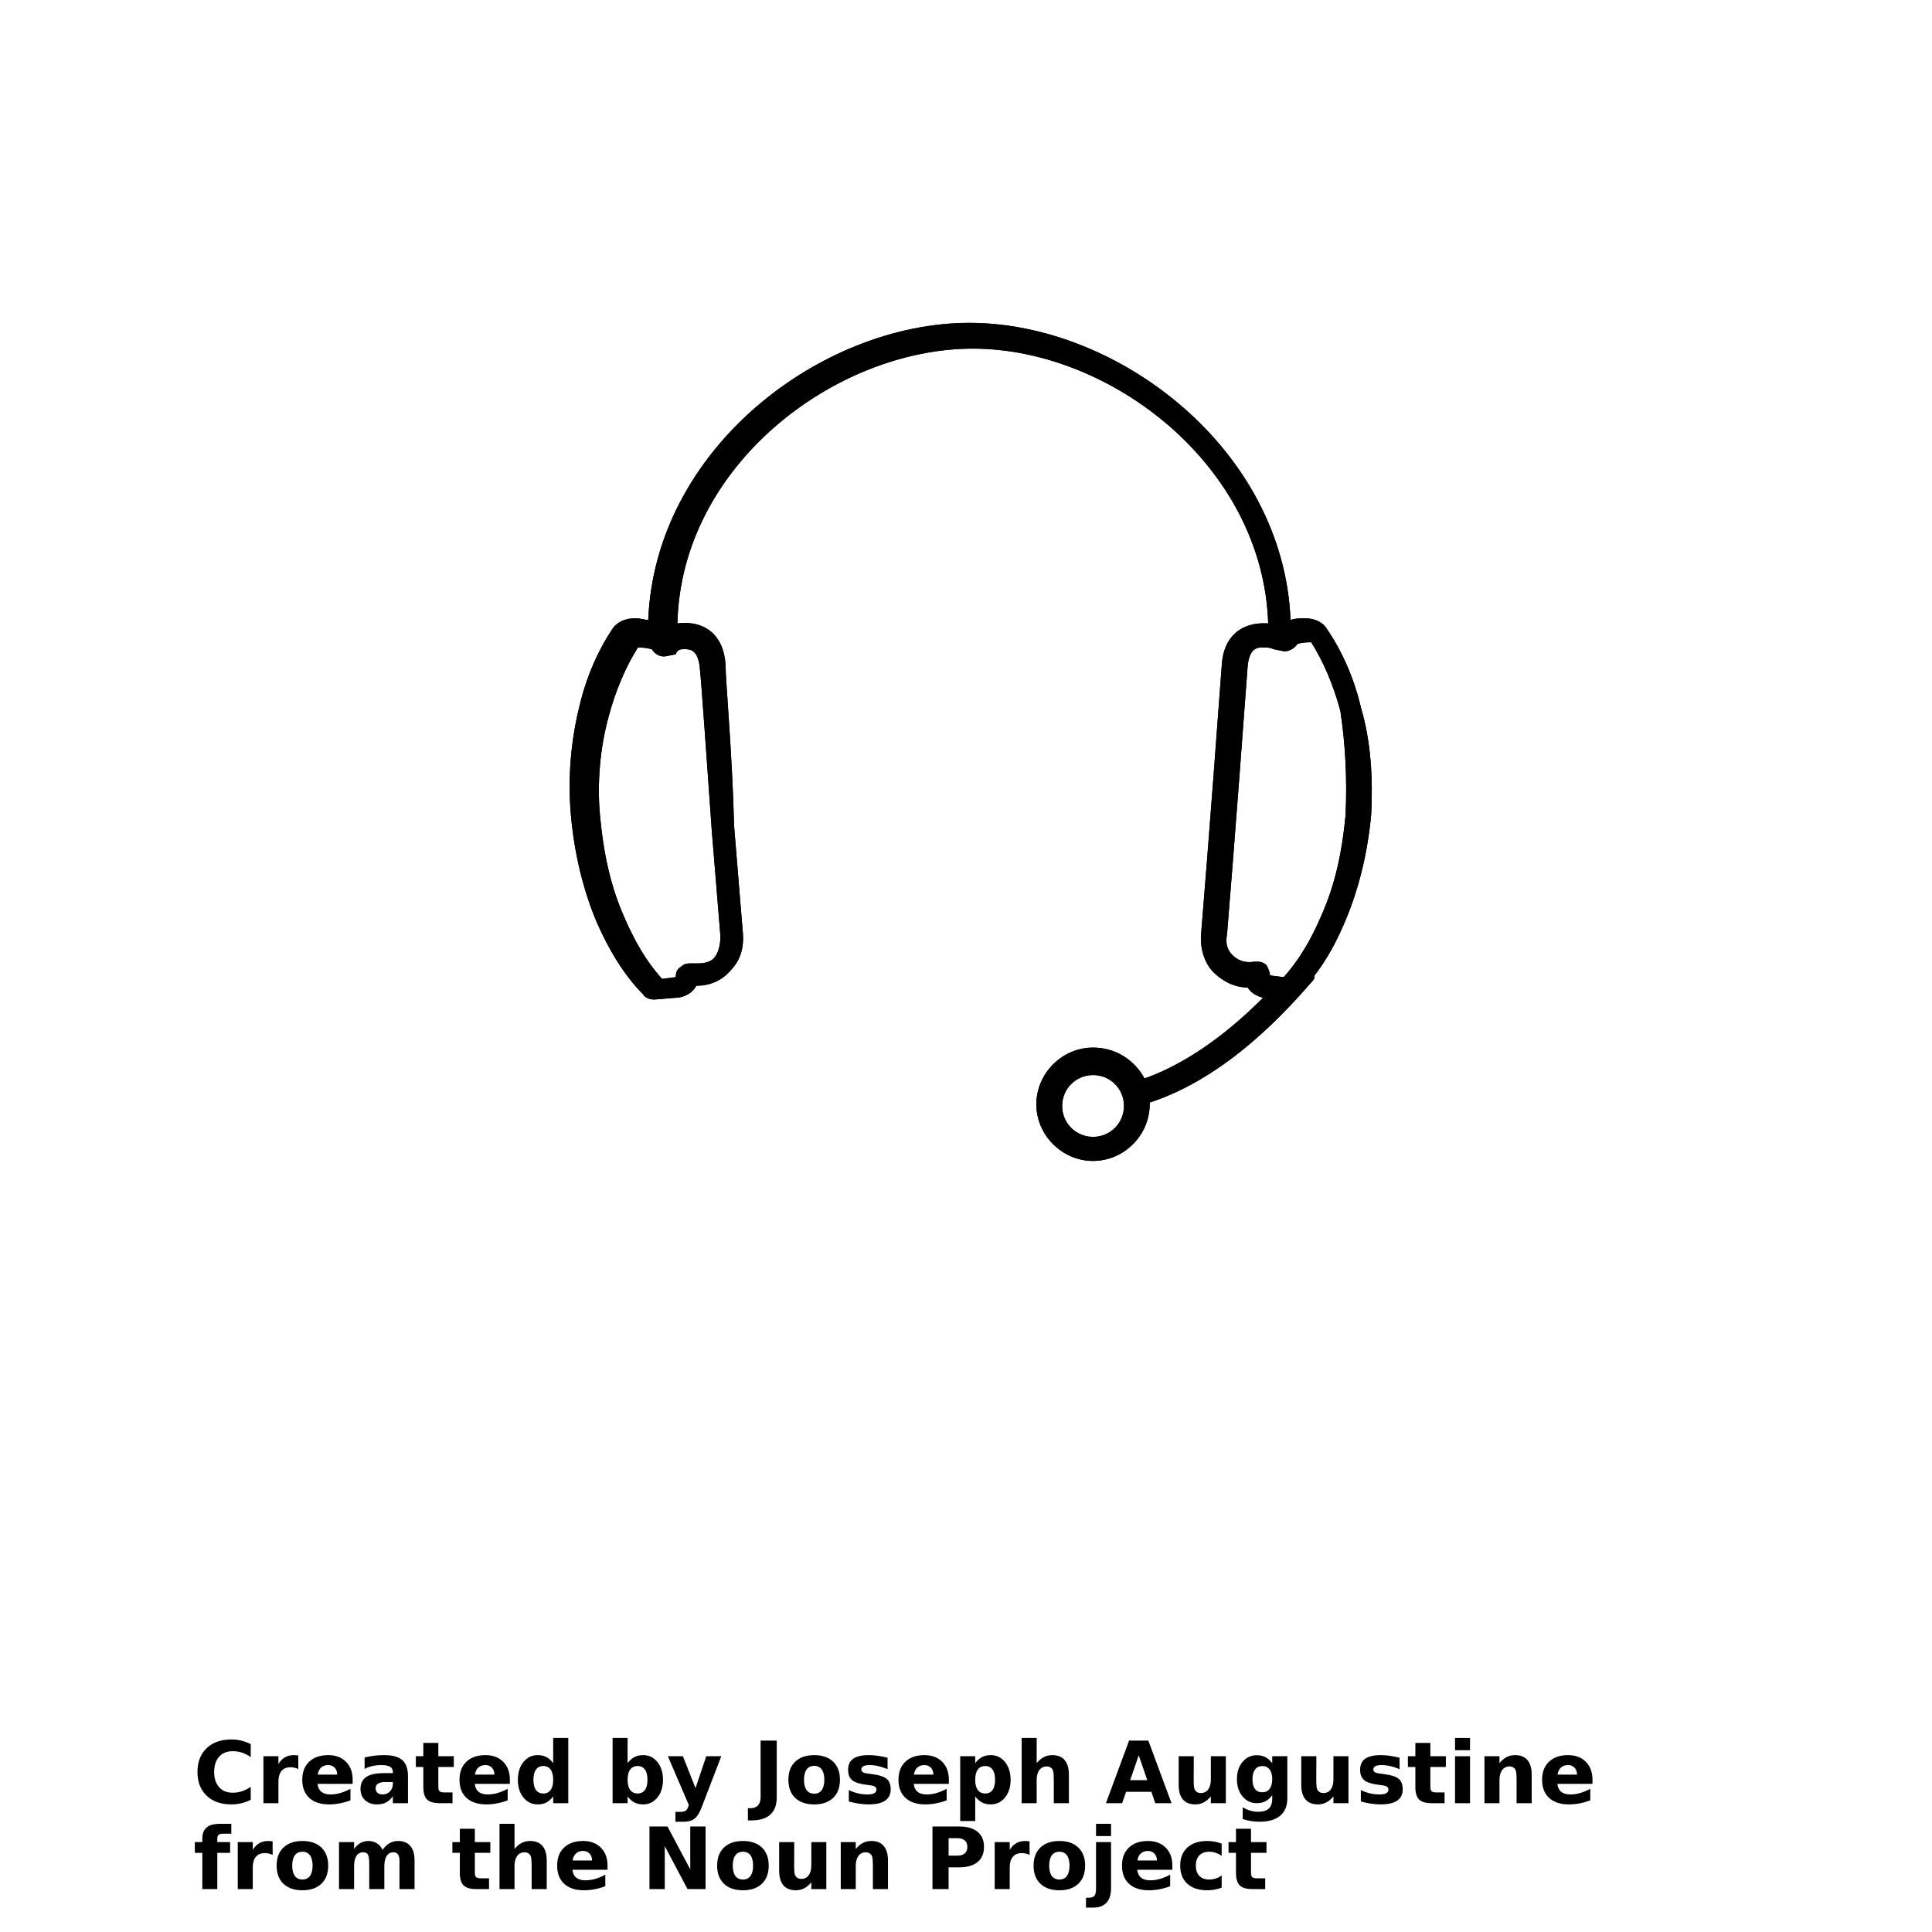 <?xml version="1.0" encoding="UTF-8"?>
<svg width="700pt" height="700pt" version="1.1" viewBox="0 0 700 700" xmlns="http://www.w3.org/2000/svg" xmlns:xlink="http://www.w3.org/1999/xlink">
 <defs>
  <symbol id="x" overflow="visible">
   <path d="m20.844-1.25c-1.074 0.562-2.195 0.984-3.359 1.266-1.168 0.281-2.383 0.422-3.641 0.422-3.781 0-6.777-1.051-8.984-3.156-2.211-2.113-3.312-4.977-3.312-8.594 0-3.625 1.102-6.492 3.312-8.609 2.207-2.113 5.203-3.172 8.984-3.172 1.258 0 2.473 0.148 3.641 0.438 1.164 0.281 2.285 0.699 3.359 1.25v4.703c-1.086-0.738-2.152-1.281-3.203-1.625-1.055-0.344-2.164-0.516-3.328-0.516-2.086 0-3.727 0.668-4.922 2-1.199 1.336-1.797 3.18-1.797 5.531 0 2.336 0.598 4.172 1.797 5.516 1.195 1.336 2.836 2 4.922 2 1.164 0 2.273-0.172 3.328-0.516 1.051-0.344 2.117-0.883 3.203-1.625z"/>
  </symbol>
  <symbol id="d" overflow="visible">
   <path d="m15.25-12.375c-0.48-0.227-0.953-0.395-1.422-0.5-0.469-0.102-0.945-0.156-1.422-0.156-1.398 0-2.477 0.449-3.234 1.344-0.75 0.898-1.125 2.18-1.125 3.844v7.844h-5.438v-17.016h5.438v2.797c0.695-1.113 1.5-1.926 2.406-2.438 0.906-0.508 1.992-0.766 3.266-0.766 0.176 0 0.367 0.012 0.578 0.031 0.219 0.012 0.531 0.043 0.938 0.094z"/>
  </symbol>
  <symbol id="a" overflow="visible">
   <path d="m19.594-8.547v1.547h-12.719c0.133 1.273 0.598 2.231 1.391 2.875 0.789 0.637 1.895 0.953 3.312 0.953 1.145 0 2.316-0.164 3.516-0.5 1.195-0.344 2.43-0.859 3.703-1.547v4.188c-1.293 0.492-2.586 0.855-3.875 1.094-1.281 0.25-2.562 0.375-3.844 0.375-3.086 0-5.481-0.781-7.188-2.344-1.699-1.562-2.547-3.754-2.547-6.578 0-2.781 0.832-4.961 2.5-6.547 1.676-1.594 3.984-2.391 6.922-2.391 2.676 0 4.816 0.809 6.422 2.422 1.602 1.605 2.406 3.758 2.406 6.453zm-5.594-1.812c0-1.031-0.305-1.863-0.906-2.5-0.594-0.633-1.383-0.953-2.359-0.953-1.055 0-1.906 0.297-2.562 0.891s-1.07 1.449-1.234 2.562z"/>
  </symbol>
  <symbol id="m" overflow="visible">
   <path d="m10.234-7.656c-1.137 0-1.992 0.195-2.562 0.578-0.562 0.387-0.844 0.953-0.844 1.703 0 0.688 0.227 1.23 0.688 1.625 0.457 0.387 1.098 0.578 1.922 0.578 1.02 0 1.879-0.363 2.578-1.094 0.695-0.738 1.047-1.66 1.047-2.766v-0.625zm8.312-2.047v9.703h-5.484v-2.516c-0.73 1.031-1.555 1.781-2.469 2.25-0.906 0.469-2.012 0.703-3.312 0.703-1.762 0-3.195-0.508-4.297-1.531-1.094-1.031-1.641-2.367-1.641-4.016 0-1.988 0.68-3.445 2.047-4.375 1.375-0.938 3.531-1.406 6.469-1.406h3.203v-0.422c0-0.863-0.34-1.492-1.016-1.891-0.68-0.406-1.734-0.609-3.172-0.609-1.168 0-2.258 0.121-3.266 0.359-1 0.23-1.93 0.578-2.781 1.047v-4.156c1.164-0.281 2.332-0.492 3.5-0.641 1.176-0.145 2.352-0.219 3.531-0.219 3.07 0 5.285 0.605 6.641 1.812 1.363 1.211 2.047 3.18 2.047 5.906z"/>
  </symbol>
  <symbol id="b" overflow="visible">
   <path d="m8.547-21.844v4.828h5.609v3.891h-5.609v7.219c0 0.793 0.156 1.328 0.469 1.609 0.32 0.273 0.945 0.406 1.875 0.406h2.797v3.891h-4.672c-2.148 0-3.668-0.445-4.562-1.344-0.898-0.895-1.344-2.414-1.344-4.562v-7.219h-2.703v-3.891h2.703v-4.828z"/>
  </symbol>
  <symbol id="l" overflow="visible">
   <path d="m14.188-14.516v-9.125h5.469v23.641h-5.469v-2.453c-0.75 1-1.578 1.734-2.484 2.203-0.898 0.457-1.938 0.688-3.125 0.688-2.094 0-3.82-0.832-5.172-2.5-1.344-1.664-2.016-3.805-2.016-6.422 0-2.625 0.672-4.769 2.016-6.438 1.352-1.664 3.078-2.5 5.172-2.5 1.176 0 2.219 0.234 3.125 0.703s1.734 1.203 2.484 2.203zm-3.578 11c1.156 0 2.039-0.422 2.656-1.266 0.613-0.852 0.922-2.086 0.922-3.703 0-1.625-0.309-2.859-0.922-3.703-0.617-0.852-1.5-1.281-2.656-1.281s-2.043 0.43-2.656 1.281c-0.617 0.844-0.922 2.078-0.922 3.703 0 1.617 0.305 2.852 0.922 3.703 0.613 0.844 1.5 1.266 2.656 1.266z"/>
  </symbol>
  <symbol id="k" overflow="visible">
   <path d="m11.672-3.516c1.156 0 2.039-0.422 2.656-1.266 0.613-0.852 0.922-2.086 0.922-3.703 0-1.625-0.309-2.859-0.922-3.703-0.617-0.852-1.5-1.281-2.656-1.281-1.168 0-2.062 0.43-2.688 1.281-0.625 0.855-0.938 2.09-0.938 3.703 0 1.605 0.312 2.836 0.938 3.688 0.625 0.855 1.52 1.281 2.688 1.281zm-3.625-11c0.75-1 1.578-1.734 2.484-2.203 0.914-0.469 1.969-0.703 3.156-0.703 2.094 0 3.812 0.836 5.156 2.5 1.352 1.668 2.031 3.812 2.031 6.438 0 2.617-0.68 4.758-2.031 6.422-1.344 1.668-3.062 2.5-5.156 2.5-1.188 0-2.242-0.234-3.156-0.703-0.906-0.469-1.734-1.195-2.484-2.188v2.453h-5.438v-23.641h5.438z"/>
  </symbol>
  <symbol id="j" overflow="visible">
   <path d="m0.375-17.016h5.438l4.578 11.547 3.891-11.547h5.438l-7.156 18.625c-0.719 1.895-1.559 3.219-2.516 3.969-0.961 0.758-2.219 1.141-3.781 1.141h-3.156v-3.578h1.703c0.926 0 1.598-0.148 2.016-0.438 0.414-0.293 0.742-0.82 0.984-1.578l0.141-0.469z"/>
  </symbol>
  <symbol id="i" overflow="visible">
   <path d="m2.859-22.672h5.844v20.469c0 2.82-0.773 4.93-2.312 6.328-1.531 1.406-3.852 2.109-6.953 2.109h-1.188v-4.422h0.922c1.207 0 2.125-0.344 2.75-1.031 0.625-0.68 0.938-1.672 0.938-2.984z"/>
  </symbol>
  <symbol id="c" overflow="visible">
   <path d="m10.703-13.531c-1.199 0-2.117 0.434-2.75 1.297-0.637 0.867-0.953 2.117-0.953 3.75 0 1.625 0.316 2.871 0.953 3.734 0.633 0.867 1.551 1.297 2.75 1.297 1.188 0 2.094-0.43 2.719-1.297 0.633-0.863 0.953-2.109 0.953-3.734 0-1.633-0.32-2.883-0.953-3.75-0.625-0.863-1.531-1.297-2.719-1.297zm0-3.891c2.926 0 5.211 0.793 6.859 2.375 1.645 1.574 2.469 3.762 2.469 6.562 0 2.793-0.824 4.981-2.469 6.562-1.648 1.574-3.934 2.359-6.859 2.359-2.938 0-5.234-0.785-6.891-2.359-1.648-1.582-2.469-3.769-2.469-6.562 0-2.801 0.82-4.988 2.469-6.562 1.656-1.582 3.953-2.375 6.891-2.375z"/>
  </symbol>
  <symbol id="h" overflow="visible">
   <path d="m15.906-16.484v4.141c-1.168-0.488-2.293-0.852-3.375-1.094-1.086-0.25-2.106-0.375-3.062-0.375-1.043 0-1.812 0.133-2.312 0.391-0.5 0.262-0.75 0.656-0.75 1.188 0 0.438 0.188 0.777 0.562 1.016 0.383 0.23 1.066 0.402 2.047 0.516l0.969 0.125c2.781 0.355 4.648 0.938 5.609 1.75 0.969 0.812 1.453 2.086 1.453 3.812 0 1.812-0.672 3.18-2.016 4.094-1.336 0.906-3.328 1.359-5.984 1.359-1.117 0-2.277-0.09-3.484-0.266-1.199-0.176-2.43-0.441-3.688-0.797v-4.125c1.082 0.523 2.191 0.918 3.328 1.188 1.133 0.262 2.289 0.391 3.469 0.391 1.062 0 1.859-0.145 2.391-0.438 0.539-0.301 0.812-0.738 0.812-1.312 0-0.488-0.188-0.848-0.562-1.078-0.367-0.238-1.102-0.426-2.203-0.562l-0.953-0.125c-2.418-0.301-4.117-0.859-5.094-1.672-0.969-0.82-1.453-2.07-1.453-3.75 0-1.801 0.613-3.133 1.844-4 1.238-0.875 3.133-1.312 5.688-1.312 1 0 2.051 0.078 3.156 0.234 1.102 0.148 2.305 0.383 3.609 0.703z"/>
  </symbol>
  <symbol id="w" overflow="visible">
   <path d="m8.047-2.453v8.922h-5.438v-23.484h5.438v2.5c0.75-1 1.578-1.734 2.484-2.203 0.914-0.469 1.969-0.703 3.156-0.703 2.094 0 3.812 0.836 5.156 2.5 1.352 1.668 2.031 3.812 2.031 6.438 0 2.617-0.68 4.758-2.031 6.422-1.344 1.668-3.062 2.5-5.156 2.5-1.188 0-2.242-0.234-3.156-0.703-0.906-0.469-1.734-1.195-2.484-2.188zm3.625-11.016c-1.168 0-2.062 0.43-2.688 1.281-0.625 0.855-0.938 2.09-0.938 3.703 0 1.605 0.312 2.836 0.938 3.688 0.625 0.855 1.52 1.281 2.688 1.281 1.156 0 2.039-0.422 2.656-1.266 0.613-0.852 0.922-2.086 0.922-3.703 0-1.625-0.309-2.859-0.922-3.703-0.617-0.852-1.5-1.281-2.656-1.281z"/>
  </symbol>
  <symbol id="g" overflow="visible">
   <path d="m19.719-10.359v10.359h-5.469v-7.906c0-1.477-0.039-2.492-0.109-3.047-0.062-0.562-0.172-0.977-0.328-1.25-0.219-0.352-0.512-0.629-0.875-0.828-0.367-0.195-0.777-0.297-1.234-0.297-1.137 0-2.031 0.445-2.688 1.328-0.648 0.875-0.969 2.086-0.969 3.625v8.375h-5.438v-23.641h5.438v9.125c0.82-1 1.691-1.734 2.609-2.203 0.926-0.469 1.945-0.703 3.062-0.703 1.957 0 3.445 0.605 4.469 1.812 1.02 1.199 1.531 2.949 1.531 5.25z"/>
  </symbol>
  <symbol id="v" overflow="visible">
   <path d="m16.625-4.125h-9.156l-1.438 4.125h-5.875l8.391-22.672h6.984l8.391 22.672h-5.875zm-7.688-4.219h6.203l-3.094-9.016z"/>
  </symbol>
  <symbol id="e" overflow="visible">
   <path d="m2.438-6.625v-10.391h5.469v1.703c0 0.93-0.008 2.09-0.016 3.484-0.012 1.387-0.016 2.312-0.016 2.781 0 1.367 0.031 2.352 0.094 2.953 0.07 0.605 0.195 1.043 0.375 1.312 0.219 0.355 0.504 0.633 0.859 0.828 0.363 0.188 0.781 0.281 1.25 0.281 1.133 0 2.023-0.43 2.672-1.297 0.645-0.875 0.969-2.086 0.969-3.641v-8.406h5.438v17.016h-5.438v-2.453c-0.824 0.992-1.695 1.719-2.609 2.188-0.918 0.469-1.93 0.703-3.031 0.703-1.961 0-3.453-0.598-4.484-1.797-1.023-1.207-1.531-2.961-1.531-5.266z"/>
  </symbol>
  <symbol id="u" overflow="visible">
   <path d="m14.188-2.891c-0.75 1-1.578 1.734-2.484 2.203-0.898 0.461-1.938 0.688-3.125 0.688-2.074 0-3.793-0.816-5.156-2.453-1.355-1.633-2.031-3.719-2.031-6.25 0-2.539 0.676-4.625 2.031-6.25 1.363-1.625 3.082-2.438 5.156-2.438 1.188 0 2.227 0.234 3.125 0.703 0.906 0.461 1.734 1.195 2.484 2.203v-2.531h5.469v15.297c0 2.738-0.867 4.828-2.594 6.266-1.73 1.445-4.234 2.172-7.516 2.172-1.062 0-2.09-0.086-3.078-0.25-0.992-0.156-1.984-0.402-2.984-0.734v-4.25c0.945 0.551 1.875 0.957 2.781 1.219 0.914 0.27 1.832 0.406 2.75 0.406 1.789 0 3.098-0.391 3.922-1.172 0.832-0.773 1.25-1.988 1.25-3.656zm-3.578-10.578c-1.125 0-2.008 0.418-2.641 1.25-0.625 0.824-0.938 1.996-0.938 3.516 0 1.562 0.301 2.746 0.906 3.547 0.613 0.805 1.504 1.203 2.672 1.203 1.125 0 2-0.41 2.625-1.234 0.633-0.832 0.953-2.004 0.953-3.516 0-1.52-0.32-2.691-0.953-3.516-0.625-0.832-1.5-1.25-2.625-1.25z"/>
  </symbol>
  <symbol id="t" overflow="visible">
   <path d="m2.609-17.016h5.438v17.016h-5.438zm0-6.625h5.438v4.438h-5.438z"/>
  </symbol>
  <symbol id="f" overflow="visible">
   <path d="m19.719-10.359v10.359h-5.469v-7.922c0-1.469-0.039-2.477-0.109-3.031-0.062-0.562-0.172-0.977-0.328-1.25-0.219-0.352-0.512-0.629-0.875-0.828-0.367-0.195-0.777-0.297-1.234-0.297-1.137 0-2.031 0.445-2.688 1.328-0.648 0.875-0.969 2.086-0.969 3.625v8.375h-5.438v-17.016h5.438v2.5c0.82-1 1.691-1.734 2.609-2.203 0.926-0.469 1.945-0.703 3.062-0.703 1.957 0 3.445 0.605 4.469 1.812 1.02 1.199 1.531 2.949 1.531 5.25z"/>
  </symbol>
  <symbol id="s" overflow="visible">
   <path d="m13.812-23.641v3.578h-3.016c-0.773 0-1.309 0.141-1.609 0.422-0.305 0.273-0.453 0.75-0.453 1.438v1.188h4.641v3.891h-4.641v13.125h-5.438v-13.125h-2.703v-3.891h2.703v-1.188c0-1.852 0.516-3.223 1.547-4.109 1.031-0.883 2.629-1.328 4.797-1.328z"/>
  </symbol>
  <symbol id="r" overflow="visible">
   <path d="m18.375-14.188c0.688-1.051 1.504-1.852 2.453-2.406 0.945-0.551 1.988-0.828 3.125-0.828 1.957 0 3.445 0.605 4.469 1.812 1.02 1.199 1.531 2.949 1.531 5.25v10.359h-5.469v-8.875c0.008-0.125 0.016-0.258 0.016-0.406 0.008-0.145 0.016-0.348 0.016-0.609 0-1.207-0.18-2.082-0.531-2.625-0.355-0.539-0.93-0.812-1.719-0.812-1.031 0-1.828 0.43-2.391 1.281-0.562 0.855-0.855 2.086-0.875 3.688v8.359h-5.469v-8.875c0-1.883-0.164-3.098-0.484-3.641-0.324-0.539-0.902-0.812-1.734-0.812-1.043 0-1.852 0.434-2.422 1.297-0.562 0.855-0.844 2.074-0.844 3.656v8.375h-5.469v-17.016h5.469v2.5c0.664-0.969 1.43-1.691 2.297-2.172 0.875-0.488 1.832-0.734 2.875-0.734 1.176 0 2.211 0.289 3.109 0.859 0.906 0.562 1.586 1.355 2.047 2.375z"/>
  </symbol>
  <symbol id="q" overflow="visible">
   <path d="m2.859-22.672h6.531l8.25 15.547v-15.547h5.547v22.672h-6.547l-8.234-15.562v15.562h-5.547z"/>
  </symbol>
  <symbol id="p" overflow="visible">
   <path d="m2.859-22.672h9.703c2.883 0 5.098 0.641 6.641 1.922 1.551 1.281 2.328 3.106 2.328 5.469 0 2.375-0.777 4.203-2.328 5.484-1.543 1.281-3.758 1.922-6.641 1.922h-3.859v7.875h-5.844zm5.844 4.234v6.328h3.234c1.133 0 2.008-0.273 2.625-0.828 0.625-0.551 0.938-1.332 0.938-2.344 0-1.008-0.312-1.785-0.938-2.328-0.617-0.551-1.492-0.828-2.625-0.828z"/>
  </symbol>
  <symbol id="o" overflow="visible">
   <path d="m2.609-17.016h5.438v16.719c0 2.269-0.547 4.004-1.641 5.203-1.094 1.207-2.68 1.812-4.75 1.812h-2.688v-3.578h0.938c1.031 0 1.738-0.234 2.125-0.703 0.383-0.461 0.578-1.371 0.578-2.734zm0-6.625h5.438v4.438h-5.438z"/>
  </symbol>
  <symbol id="n" overflow="visible">
   <path d="m16.359-16.484v4.438c-0.742-0.508-1.484-0.883-2.234-1.125-0.742-0.238-1.512-0.359-2.312-0.359-1.512 0-2.695 0.445-3.547 1.328-0.844 0.887-1.266 2.125-1.266 3.719 0 1.586 0.422 2.82 1.266 3.703 0.852 0.887 2.035 1.328 3.547 1.328 0.852 0 1.66-0.125 2.422-0.375 0.77-0.25 1.477-0.625 2.125-1.125v4.453c-0.855 0.312-1.719 0.547-2.594 0.703s-1.75 0.234-2.625 0.234c-3.074 0-5.477-0.785-7.203-2.359-1.73-1.57-2.594-3.758-2.594-6.562 0-2.812 0.863-5.004 2.594-6.578 1.727-1.57 4.129-2.359 7.203-2.359 0.883 0 1.758 0.078 2.625 0.234 0.863 0.156 1.727 0.391 2.594 0.703z"/>
  </symbol>
  <clipPath id="z">
   <path d="m206 116h292v305h-292z"/>
  </clipPath>
  <clipPath id="y">
   <path d="m487.51 295.55c-1.246 13.066-3.734 24.891-8.711 36.09-3.734 8.711-8.09 16.18-13.688 22.398l-4.977-0.621c0-1.246-0.621-2.488-1.246-3.734-0.621-0.621-1.867-1.246-3.109-1.246h-0.621-0.621c-3.734 0.621-6.223-0.621-8.09-2.488-1.867-1.867-2.488-4.356-1.867-7.465 2.488-29.867 6.844-88.355 7.465-97.066 0.621-6.844 3.734-6.844 5.602-6.844 1.246 0 2.488 0 3.734 0.621l3.109 0.621c1.867 0.621 4.356-0.621 5.602-2.488 1.867-0.621 3.734-0.621 4.977-0.621 4.356 6.844 8.09 15.555 10.578 24.891 1.863 12.441 2.484 24.887 1.863 37.953zm-91.469 116.36c-6.223 0-11.199-4.977-11.199-11.199 0-6.223 4.977-11.199 11.199-11.199 6.223 0 11.199 4.977 11.199 11.199 0.004 6.223-4.977 11.199-11.199 11.199zm-148.09-176.71c1.867 0 4.977 0 5.602 6.844 0.621 5.602 2.488 32.977 4.356 59.109l3.109 37.957c0 3.109-0.621 5.602-1.867 7.465-1.246 1.867-3.734 2.488-6.223 2.488h-1.246-1.246c-1.246 0-2.488 0-3.734 1.246-1.246 0.621-1.867 1.867-1.867 3.734l-4.977 0.621c-5.602-6.223-9.957-13.688-13.688-22.398-4.977-11.199-7.465-23.023-8.711-36.09-1.246-12.445 0-25.512 3.109-36.711 2.488-9.332 6.223-18.043 10.578-24.891 0.621 0 2.488 0 4.977 0.621 1.246 1.867 3.109 3.109 5.602 2.488l3.109-0.621c0.625-1.863 1.871-1.863 3.117-1.863zm245.15 21.156c-2.488-10.578-6.844-20.535-12.445-28.621-0.621-1.246-3.109-3.734-8.09-3.734-1.246 0-3.109 0-4.977 0.621-2.488-61.602-62.223-107.64-116.36-107.64-53.512 0-113.87 45.422-116.36 107.64-1.246 0-3.109-0.621-4.356-0.621-4.977 0-6.844 1.867-8.09 3.109-5.602 8.09-9.957 18.043-12.445 28.621-3.109 12.445-4.356 26.133-3.109 39.82 1.246 13.688 4.356 26.754 9.332 38.578 4.356 9.957 9.957 19.289 16.801 26.133 0.621 1.246 2.488 1.867 3.734 1.867h0.621l7.465-0.621c3.109 0 6.223-1.867 7.465-4.356 4.977 0 9.332-1.867 12.445-5.602 3.734-3.734 4.977-8.711 4.356-14.312l-3.109-37.957c-0.617-25.504-3.106-52.883-3.106-58.48-0.621-10.578-7.465-16.18-17.422-14.934 1.246-57.246 57.246-99.555 107.02-99.555 49.777 0 105.16 42.312 107.02 99.555-9.957-0.621-16.18 4.977-16.801 14.934-0.621 8.711-4.977 67.199-7.465 97.066-0.621 5.602 1.246 11.199 4.356 14.312 3.109 3.109 7.465 5.602 12.445 5.602 1.246 1.867 3.109 3.109 5.602 3.734-10.578 10.578-25.512 23.023-42.934 29.246-3.734-6.844-10.578-11.199-18.668-11.199-11.199 0-20.535 9.332-20.535 20.535 0 11.199 9.332 20.535 20.535 20.535 11.199 0 20.535-9.332 20.535-20.535v-0.621c28.621-9.332 50.398-34.223 59.109-44.18 0.621-0.621 0.621-1.246 0.621-1.867 4.356-5.602 8.09-12.445 11.199-19.91 4.977-11.82 8.09-24.891 9.332-38.578 0.617-12.453-0.004-26.141-3.738-38.586z"/>
  </clipPath>
 </defs>
 <path d="m487.51 295.55c-1.246 13.066-3.734 24.891-8.711 36.09-3.734 8.711-8.09 16.18-13.688 22.398l-4.977-0.621c0-1.246-0.621-2.488-1.246-3.734-0.621-0.621-1.867-1.246-3.109-1.246h-0.621-0.621c-3.734 0.621-6.223-0.621-8.09-2.488-1.867-1.867-2.488-4.356-1.867-7.465 2.488-29.867 6.844-88.355 7.465-97.066 0.621-6.844 3.734-6.844 5.602-6.844 1.246 0 2.488 0 3.734 0.621l3.109 0.621c1.867 0.621 4.356-0.621 5.602-2.488 1.867-0.621 3.734-0.621 4.977-0.621 4.356 6.844 8.09 15.555 10.578 24.891 1.863 12.441 2.484 24.887 1.863 37.953zm-91.469 116.36c-6.223 0-11.199-4.977-11.199-11.199 0-6.223 4.977-11.199 11.199-11.199 6.223 0 11.199 4.977 11.199 11.199 0.004 6.223-4.977 11.199-11.199 11.199zm-148.09-176.71c1.867 0 4.977 0 5.602 6.844 0.621 5.602 2.488 32.977 4.356 59.109l3.109 37.957c0 3.109-0.621 5.602-1.867 7.465-1.246 1.867-3.734 2.488-6.223 2.488h-1.246-1.246c-1.246 0-2.488 0-3.734 1.246-1.246 0.621-1.867 1.867-1.867 3.734l-4.977 0.621c-5.602-6.223-9.957-13.688-13.688-22.398-4.977-11.199-7.465-23.023-8.711-36.09-1.246-12.445 0-25.512 3.109-36.711 2.488-9.332 6.223-18.043 10.578-24.891 0.621 0 2.488 0 4.977 0.621 1.246 1.867 3.109 3.109 5.602 2.488l3.109-0.621c0.625-1.863 1.871-1.863 3.117-1.863zm245.15 21.156c-2.488-10.578-6.844-20.535-12.445-28.621-0.621-1.246-3.109-3.734-8.09-3.734-1.246 0-3.109 0-4.977 0.621-2.488-61.602-62.223-107.64-116.36-107.64-53.512 0-113.87 45.422-116.36 107.64-1.246 0-3.109-0.621-4.356-0.621-4.977 0-6.844 1.867-8.09 3.109-5.602 8.09-9.957 18.043-12.445 28.621-3.109 12.445-4.356 26.133-3.109 39.82 1.246 13.688 4.356 26.754 9.332 38.578 4.356 9.957 9.957 19.289 16.801 26.133 0.621 1.246 2.488 1.867 3.734 1.867h0.621l7.465-0.621c3.109 0 6.223-1.867 7.465-4.356 4.977 0 9.332-1.867 12.445-5.602 3.734-3.734 4.977-8.711 4.356-14.312l-3.109-37.957c-0.617-25.504-3.106-52.883-3.106-58.48-0.621-10.578-7.465-16.18-17.422-14.934 1.246-57.246 57.246-99.555 107.02-99.555 49.777 0 105.16 42.312 107.02 99.555-9.957-0.621-16.18 4.977-16.801 14.934-0.621 8.711-4.977 67.199-7.465 97.066-0.621 5.602 1.246 11.199 4.356 14.312 3.109 3.109 7.465 5.602 12.445 5.602 1.246 1.867 3.109 3.109 5.602 3.734-10.578 10.578-25.512 23.023-42.934 29.246-3.734-6.844-10.578-11.199-18.668-11.199-11.199 0-20.535 9.332-20.535 20.535 0 11.199 9.332 20.535 20.535 20.535 11.199 0 20.535-9.332 20.535-20.535v-0.621c28.621-9.332 50.398-34.223 59.109-44.18 0.621-0.621 0.621-1.246 0.621-1.867 4.356-5.602 8.09-12.445 11.199-19.91 4.977-11.82 8.09-24.891 9.332-38.578 0.617-12.453-0.004-26.141-3.738-38.586z" fill-rule="evenodd"/>
 <g clip-path="url(#z)">
  <g clip-path="url(#y)">
   <path d="m176.4 85.867h351.55v366.49h-351.55z"/>
  </g>
 </g>
 <g>
  <use x="70" y="653.332" xlink:href="#x"/>
  <use x="92.832" y="653.332" xlink:href="#d"/>
  <use x="108.176" y="653.332" xlink:href="#a"/>
  <use x="129.273" y="653.332" xlink:href="#m"/>
  <use x="150.27" y="653.332" xlink:href="#b"/>
  <use x="165.141" y="653.332" xlink:href="#a"/>
  <use x="186.242" y="653.332" xlink:href="#l"/>
  <use x="219.344" y="653.332" xlink:href="#k"/>
  <use x="241.613" y="653.332" xlink:href="#j"/>
  <use x="272.723" y="653.332" xlink:href="#i"/>
  <use x="284.301" y="653.332" xlink:href="#c"/>
  <use x="305.672" y="653.332" xlink:href="#h"/>
  <use x="324.191" y="653.332" xlink:href="#a"/>
  <use x="345.289" y="653.332" xlink:href="#w"/>
  <use x="367.562" y="653.332" xlink:href="#g"/>
  <use x="400.539" y="653.332" xlink:href="#v"/>
  <use x="424.617" y="653.332" xlink:href="#e"/>
  <use x="446.766" y="653.332" xlink:href="#u"/>
  <use x="469.035" y="653.332" xlink:href="#e"/>
  <use x="491.184" y="653.332" xlink:href="#h"/>
  <use x="509.703" y="653.332" xlink:href="#b"/>
  <use x="524.574" y="653.332" xlink:href="#t"/>
  <use x="535.238" y="653.332" xlink:href="#f"/>
  <use x="557.387" y="653.332" xlink:href="#a"/>
  <use x="70" y="684.445" xlink:href="#s"/>
  <use x="83.535" y="684.445" xlink:href="#d"/>
  <use x="98.879" y="684.445" xlink:href="#c"/>
  <use x="120.25" y="684.445" xlink:href="#r"/>
  <use x="163.5" y="684.445" xlink:href="#b"/>
  <use x="178.371" y="684.445" xlink:href="#g"/>
  <use x="200.52" y="684.445" xlink:href="#a"/>
  <use x="232.453" y="684.445" xlink:href="#q"/>
  <use x="258.488" y="684.445" xlink:href="#c"/>
  <use x="279.863" y="684.445" xlink:href="#e"/>
  <use x="302.012" y="684.445" xlink:href="#f"/>
  <use x="334.992" y="684.445" xlink:href="#p"/>
  <use x="357.793" y="684.445" xlink:href="#d"/>
  <use x="373.137" y="684.445" xlink:href="#c"/>
  <use x="394.508" y="684.445" xlink:href="#o"/>
  <use x="405.172" y="684.445" xlink:href="#a"/>
  <use x="426.273" y="684.445" xlink:href="#n"/>
  <use x="444.715" y="684.445" xlink:href="#b"/>
 </g>
</svg>
